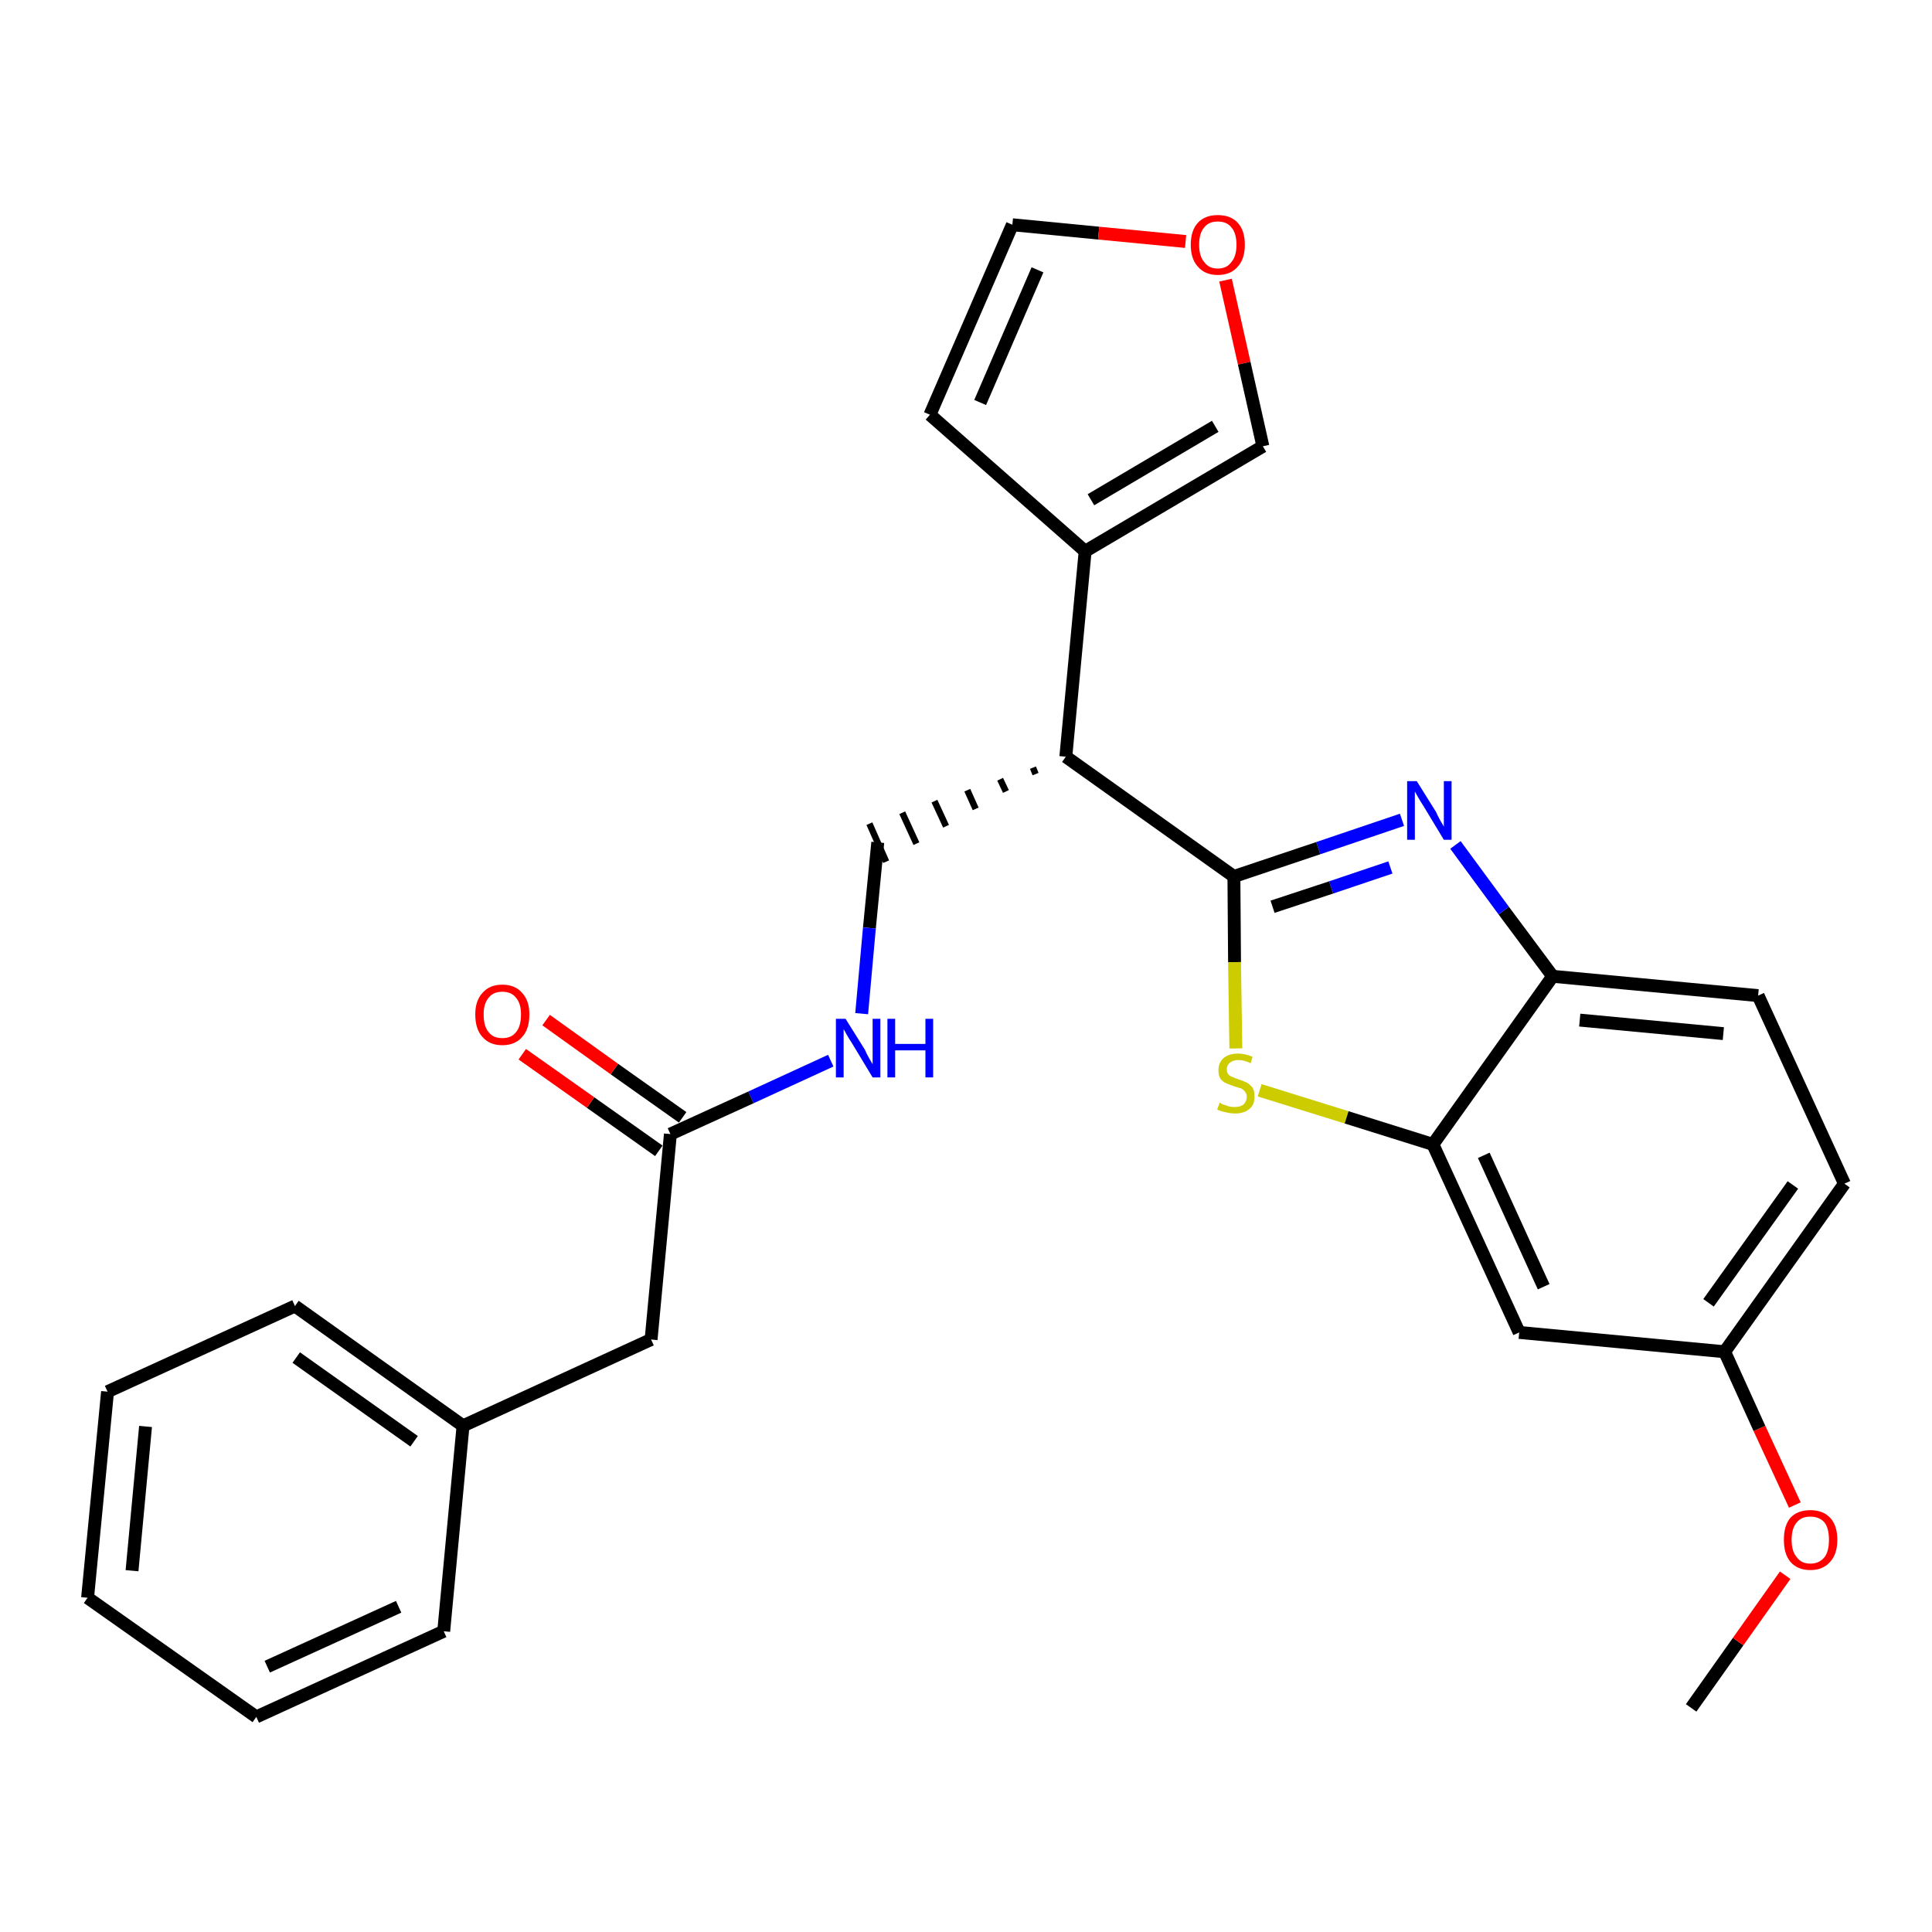 <?xml version='1.0' encoding='iso-8859-1'?>
<svg version='1.1' baseProfile='full'
              xmlns='http://www.w3.org/2000/svg'
                      xmlns:rdkit='http://www.rdkit.org/xml'
                      xmlns:xlink='http://www.w3.org/1999/xlink'
                  xml:space='preserve'
width='300px' height='300px' viewBox='0 0 300 300'>
<!-- END OF HEADER -->
<path class='bond-0 atom-0 atom-1' d='M 262.6,265.2 L 269.9,254.9' style='fill:none;fill-rule:evenodd;stroke:#000000;stroke-width:2.0px;stroke-linecap:butt;stroke-linejoin:miter;stroke-opacity:1' />
<path class='bond-0 atom-0 atom-1' d='M 269.9,254.9 L 277.2,244.6' style='fill:none;fill-rule:evenodd;stroke:#FF0000;stroke-width:2.0px;stroke-linecap:butt;stroke-linejoin:miter;stroke-opacity:1' />
<path class='bond-1 atom-1 atom-2' d='M 278.7,233.7 L 273.2,221.8' style='fill:none;fill-rule:evenodd;stroke:#FF0000;stroke-width:2.0px;stroke-linecap:butt;stroke-linejoin:miter;stroke-opacity:1' />
<path class='bond-1 atom-1 atom-2' d='M 273.2,221.8 L 267.8,209.9' style='fill:none;fill-rule:evenodd;stroke:#000000;stroke-width:2.0px;stroke-linecap:butt;stroke-linejoin:miter;stroke-opacity:1' />
<path class='bond-2 atom-2 atom-3' d='M 267.8,209.9 L 286.4,183.8' style='fill:none;fill-rule:evenodd;stroke:#000000;stroke-width:2.0px;stroke-linecap:butt;stroke-linejoin:miter;stroke-opacity:1' />
<path class='bond-2 atom-2 atom-3' d='M 265.3,202.3 L 278.4,184.0' style='fill:none;fill-rule:evenodd;stroke:#000000;stroke-width:2.0px;stroke-linecap:butt;stroke-linejoin:miter;stroke-opacity:1' />
<path class='bond-27 atom-27 atom-2' d='M 235.9,206.9 L 267.8,209.9' style='fill:none;fill-rule:evenodd;stroke:#000000;stroke-width:2.0px;stroke-linecap:butt;stroke-linejoin:miter;stroke-opacity:1' />
<path class='bond-3 atom-3 atom-4' d='M 286.4,183.8 L 273.0,154.6' style='fill:none;fill-rule:evenodd;stroke:#000000;stroke-width:2.0px;stroke-linecap:butt;stroke-linejoin:miter;stroke-opacity:1' />
<path class='bond-4 atom-4 atom-5' d='M 273.0,154.6 L 241.1,151.6' style='fill:none;fill-rule:evenodd;stroke:#000000;stroke-width:2.0px;stroke-linecap:butt;stroke-linejoin:miter;stroke-opacity:1' />
<path class='bond-4 atom-4 atom-5' d='M 267.6,160.5 L 245.3,158.4' style='fill:none;fill-rule:evenodd;stroke:#000000;stroke-width:2.0px;stroke-linecap:butt;stroke-linejoin:miter;stroke-opacity:1' />
<path class='bond-5 atom-5 atom-6' d='M 241.1,151.6 L 233.5,141.4' style='fill:none;fill-rule:evenodd;stroke:#000000;stroke-width:2.0px;stroke-linecap:butt;stroke-linejoin:miter;stroke-opacity:1' />
<path class='bond-5 atom-5 atom-6' d='M 233.5,141.4 L 226.0,131.2' style='fill:none;fill-rule:evenodd;stroke:#0000FF;stroke-width:2.0px;stroke-linecap:butt;stroke-linejoin:miter;stroke-opacity:1' />
<path class='bond-28 atom-26 atom-5' d='M 222.5,177.7 L 241.1,151.6' style='fill:none;fill-rule:evenodd;stroke:#000000;stroke-width:2.0px;stroke-linecap:butt;stroke-linejoin:miter;stroke-opacity:1' />
<path class='bond-6 atom-6 atom-7' d='M 217.7,127.3 L 204.7,131.7' style='fill:none;fill-rule:evenodd;stroke:#0000FF;stroke-width:2.0px;stroke-linecap:butt;stroke-linejoin:miter;stroke-opacity:1' />
<path class='bond-6 atom-6 atom-7' d='M 204.7,131.7 L 191.6,136.1' style='fill:none;fill-rule:evenodd;stroke:#000000;stroke-width:2.0px;stroke-linecap:butt;stroke-linejoin:miter;stroke-opacity:1' />
<path class='bond-6 atom-6 atom-7' d='M 215.9,134.7 L 206.7,137.8' style='fill:none;fill-rule:evenodd;stroke:#0000FF;stroke-width:2.0px;stroke-linecap:butt;stroke-linejoin:miter;stroke-opacity:1' />
<path class='bond-6 atom-6 atom-7' d='M 206.7,137.8 L 197.6,140.8' style='fill:none;fill-rule:evenodd;stroke:#000000;stroke-width:2.0px;stroke-linecap:butt;stroke-linejoin:miter;stroke-opacity:1' />
<path class='bond-7 atom-7 atom-8' d='M 191.6,136.1 L 165.5,117.5' style='fill:none;fill-rule:evenodd;stroke:#000000;stroke-width:2.0px;stroke-linecap:butt;stroke-linejoin:miter;stroke-opacity:1' />
<path class='bond-24 atom-7 atom-25' d='M 191.6,136.1 L 191.7,149.4' style='fill:none;fill-rule:evenodd;stroke:#000000;stroke-width:2.0px;stroke-linecap:butt;stroke-linejoin:miter;stroke-opacity:1' />
<path class='bond-24 atom-7 atom-25' d='M 191.7,149.4 L 191.9,162.8' style='fill:none;fill-rule:evenodd;stroke:#CCCC00;stroke-width:2.0px;stroke-linecap:butt;stroke-linejoin:miter;stroke-opacity:1' />
<path class='bond-8 atom-8 atom-9' d='M 160.4,119.2 L 160.8,120.2' style='fill:none;fill-rule:evenodd;stroke:#000000;stroke-width:1.0px;stroke-linecap:butt;stroke-linejoin:miter;stroke-opacity:1' />
<path class='bond-8 atom-8 atom-9' d='M 155.3,121.0 L 156.2,122.9' style='fill:none;fill-rule:evenodd;stroke:#000000;stroke-width:1.0px;stroke-linecap:butt;stroke-linejoin:miter;stroke-opacity:1' />
<path class='bond-8 atom-8 atom-9' d='M 150.2,122.7 L 151.5,125.6' style='fill:none;fill-rule:evenodd;stroke:#000000;stroke-width:1.0px;stroke-linecap:butt;stroke-linejoin:miter;stroke-opacity:1' />
<path class='bond-8 atom-8 atom-9' d='M 145.1,124.4 L 146.9,128.3' style='fill:none;fill-rule:evenodd;stroke:#000000;stroke-width:1.0px;stroke-linecap:butt;stroke-linejoin:miter;stroke-opacity:1' />
<path class='bond-8 atom-8 atom-9' d='M 140.1,126.2 L 142.3,131.0' style='fill:none;fill-rule:evenodd;stroke:#000000;stroke-width:1.0px;stroke-linecap:butt;stroke-linejoin:miter;stroke-opacity:1' />
<path class='bond-8 atom-8 atom-9' d='M 135.0,127.9 L 137.6,133.8' style='fill:none;fill-rule:evenodd;stroke:#000000;stroke-width:1.0px;stroke-linecap:butt;stroke-linejoin:miter;stroke-opacity:1' />
<path class='bond-19 atom-8 atom-20' d='M 165.5,117.5 L 168.5,85.6' style='fill:none;fill-rule:evenodd;stroke:#000000;stroke-width:2.0px;stroke-linecap:butt;stroke-linejoin:miter;stroke-opacity:1' />
<path class='bond-9 atom-9 atom-10' d='M 136.3,130.8 L 135.0,144.1' style='fill:none;fill-rule:evenodd;stroke:#000000;stroke-width:2.0px;stroke-linecap:butt;stroke-linejoin:miter;stroke-opacity:1' />
<path class='bond-9 atom-9 atom-10' d='M 135.0,144.1 L 133.8,157.4' style='fill:none;fill-rule:evenodd;stroke:#0000FF;stroke-width:2.0px;stroke-linecap:butt;stroke-linejoin:miter;stroke-opacity:1' />
<path class='bond-10 atom-10 atom-11' d='M 129.0,164.7 L 116.6,170.4' style='fill:none;fill-rule:evenodd;stroke:#0000FF;stroke-width:2.0px;stroke-linecap:butt;stroke-linejoin:miter;stroke-opacity:1' />
<path class='bond-10 atom-10 atom-11' d='M 116.6,170.4 L 104.1,176.1' style='fill:none;fill-rule:evenodd;stroke:#000000;stroke-width:2.0px;stroke-linecap:butt;stroke-linejoin:miter;stroke-opacity:1' />
<path class='bond-11 atom-11 atom-12' d='M 106.0,173.5 L 95.4,166.0' style='fill:none;fill-rule:evenodd;stroke:#000000;stroke-width:2.0px;stroke-linecap:butt;stroke-linejoin:miter;stroke-opacity:1' />
<path class='bond-11 atom-11 atom-12' d='M 95.4,166.0 L 84.8,158.4' style='fill:none;fill-rule:evenodd;stroke:#FF0000;stroke-width:2.0px;stroke-linecap:butt;stroke-linejoin:miter;stroke-opacity:1' />
<path class='bond-11 atom-11 atom-12' d='M 102.3,178.7 L 91.7,171.2' style='fill:none;fill-rule:evenodd;stroke:#000000;stroke-width:2.0px;stroke-linecap:butt;stroke-linejoin:miter;stroke-opacity:1' />
<path class='bond-11 atom-11 atom-12' d='M 91.7,171.2 L 81.1,163.7' style='fill:none;fill-rule:evenodd;stroke:#FF0000;stroke-width:2.0px;stroke-linecap:butt;stroke-linejoin:miter;stroke-opacity:1' />
<path class='bond-12 atom-11 atom-13' d='M 104.1,176.1 L 101.1,208.0' style='fill:none;fill-rule:evenodd;stroke:#000000;stroke-width:2.0px;stroke-linecap:butt;stroke-linejoin:miter;stroke-opacity:1' />
<path class='bond-13 atom-13 atom-14' d='M 101.1,208.0 L 71.9,221.4' style='fill:none;fill-rule:evenodd;stroke:#000000;stroke-width:2.0px;stroke-linecap:butt;stroke-linejoin:miter;stroke-opacity:1' />
<path class='bond-14 atom-14 atom-15' d='M 71.9,221.4 L 45.8,202.8' style='fill:none;fill-rule:evenodd;stroke:#000000;stroke-width:2.0px;stroke-linecap:butt;stroke-linejoin:miter;stroke-opacity:1' />
<path class='bond-14 atom-14 atom-15' d='M 64.3,223.8 L 46.0,210.8' style='fill:none;fill-rule:evenodd;stroke:#000000;stroke-width:2.0px;stroke-linecap:butt;stroke-linejoin:miter;stroke-opacity:1' />
<path class='bond-29 atom-19 atom-14' d='M 68.9,253.3 L 71.9,221.4' style='fill:none;fill-rule:evenodd;stroke:#000000;stroke-width:2.0px;stroke-linecap:butt;stroke-linejoin:miter;stroke-opacity:1' />
<path class='bond-15 atom-15 atom-16' d='M 45.8,202.8 L 16.7,216.1' style='fill:none;fill-rule:evenodd;stroke:#000000;stroke-width:2.0px;stroke-linecap:butt;stroke-linejoin:miter;stroke-opacity:1' />
<path class='bond-16 atom-16 atom-17' d='M 16.7,216.1 L 13.6,248.1' style='fill:none;fill-rule:evenodd;stroke:#000000;stroke-width:2.0px;stroke-linecap:butt;stroke-linejoin:miter;stroke-opacity:1' />
<path class='bond-16 atom-16 atom-17' d='M 22.6,221.5 L 20.5,243.9' style='fill:none;fill-rule:evenodd;stroke:#000000;stroke-width:2.0px;stroke-linecap:butt;stroke-linejoin:miter;stroke-opacity:1' />
<path class='bond-17 atom-17 atom-18' d='M 13.6,248.1 L 39.8,266.6' style='fill:none;fill-rule:evenodd;stroke:#000000;stroke-width:2.0px;stroke-linecap:butt;stroke-linejoin:miter;stroke-opacity:1' />
<path class='bond-18 atom-18 atom-19' d='M 39.8,266.6 L 68.9,253.3' style='fill:none;fill-rule:evenodd;stroke:#000000;stroke-width:2.0px;stroke-linecap:butt;stroke-linejoin:miter;stroke-opacity:1' />
<path class='bond-18 atom-18 atom-19' d='M 41.5,258.8 L 61.9,249.5' style='fill:none;fill-rule:evenodd;stroke:#000000;stroke-width:2.0px;stroke-linecap:butt;stroke-linejoin:miter;stroke-opacity:1' />
<path class='bond-20 atom-20 atom-21' d='M 168.5,85.6 L 144.4,64.4' style='fill:none;fill-rule:evenodd;stroke:#000000;stroke-width:2.0px;stroke-linecap:butt;stroke-linejoin:miter;stroke-opacity:1' />
<path class='bond-30 atom-24 atom-20' d='M 196.1,69.3 L 168.5,85.6' style='fill:none;fill-rule:evenodd;stroke:#000000;stroke-width:2.0px;stroke-linecap:butt;stroke-linejoin:miter;stroke-opacity:1' />
<path class='bond-30 atom-24 atom-20' d='M 188.7,66.2 L 169.4,77.6' style='fill:none;fill-rule:evenodd;stroke:#000000;stroke-width:2.0px;stroke-linecap:butt;stroke-linejoin:miter;stroke-opacity:1' />
<path class='bond-21 atom-21 atom-22' d='M 144.4,64.4 L 157.2,34.9' style='fill:none;fill-rule:evenodd;stroke:#000000;stroke-width:2.0px;stroke-linecap:butt;stroke-linejoin:miter;stroke-opacity:1' />
<path class='bond-21 atom-21 atom-22' d='M 152.2,62.5 L 161.1,41.9' style='fill:none;fill-rule:evenodd;stroke:#000000;stroke-width:2.0px;stroke-linecap:butt;stroke-linejoin:miter;stroke-opacity:1' />
<path class='bond-22 atom-22 atom-23' d='M 157.2,34.9 L 170.6,36.2' style='fill:none;fill-rule:evenodd;stroke:#000000;stroke-width:2.0px;stroke-linecap:butt;stroke-linejoin:miter;stroke-opacity:1' />
<path class='bond-22 atom-22 atom-23' d='M 170.6,36.2 L 184.1,37.5' style='fill:none;fill-rule:evenodd;stroke:#FF0000;stroke-width:2.0px;stroke-linecap:butt;stroke-linejoin:miter;stroke-opacity:1' />
<path class='bond-23 atom-23 atom-24' d='M 190.3,43.5 L 193.2,56.4' style='fill:none;fill-rule:evenodd;stroke:#FF0000;stroke-width:2.0px;stroke-linecap:butt;stroke-linejoin:miter;stroke-opacity:1' />
<path class='bond-23 atom-23 atom-24' d='M 193.2,56.4 L 196.1,69.3' style='fill:none;fill-rule:evenodd;stroke:#000000;stroke-width:2.0px;stroke-linecap:butt;stroke-linejoin:miter;stroke-opacity:1' />
<path class='bond-25 atom-25 atom-26' d='M 195.6,169.3 L 209.1,173.5' style='fill:none;fill-rule:evenodd;stroke:#CCCC00;stroke-width:2.0px;stroke-linecap:butt;stroke-linejoin:miter;stroke-opacity:1' />
<path class='bond-25 atom-25 atom-26' d='M 209.1,173.5 L 222.5,177.7' style='fill:none;fill-rule:evenodd;stroke:#000000;stroke-width:2.0px;stroke-linecap:butt;stroke-linejoin:miter;stroke-opacity:1' />
<path class='bond-26 atom-26 atom-27' d='M 222.5,177.7 L 235.9,206.9' style='fill:none;fill-rule:evenodd;stroke:#000000;stroke-width:2.0px;stroke-linecap:butt;stroke-linejoin:miter;stroke-opacity:1' />
<path class='bond-26 atom-26 atom-27' d='M 230.4,179.4 L 239.7,199.8' style='fill:none;fill-rule:evenodd;stroke:#000000;stroke-width:2.0px;stroke-linecap:butt;stroke-linejoin:miter;stroke-opacity:1' />
<path  class='atom-1' d='M 277.0 239.1
Q 277.0 236.9, 278.0 235.7
Q 279.1 234.5, 281.1 234.5
Q 283.1 234.5, 284.2 235.7
Q 285.3 236.9, 285.3 239.1
Q 285.3 241.3, 284.2 242.5
Q 283.1 243.8, 281.1 243.8
Q 279.1 243.8, 278.0 242.5
Q 277.0 241.3, 277.0 239.1
M 281.1 242.8
Q 282.5 242.8, 283.3 241.8
Q 284.0 240.9, 284.0 239.1
Q 284.0 237.3, 283.3 236.4
Q 282.5 235.5, 281.1 235.5
Q 279.7 235.5, 279.0 236.4
Q 278.2 237.3, 278.2 239.1
Q 278.2 240.9, 279.0 241.8
Q 279.7 242.8, 281.1 242.8
' fill='#FF0000'/>
<path  class='atom-6' d='M 220.0 121.3
L 223.0 126.1
Q 223.2 126.6, 223.7 127.5
Q 224.2 128.3, 224.2 128.4
L 224.2 121.3
L 225.4 121.3
L 225.4 130.4
L 224.2 130.4
L 221.0 125.1
Q 220.6 124.5, 220.2 123.8
Q 219.8 123.1, 219.7 122.9
L 219.7 130.4
L 218.5 130.4
L 218.5 121.3
L 220.0 121.3
' fill='#0000FF'/>
<path  class='atom-10' d='M 131.3 158.2
L 134.3 163.0
Q 134.5 163.5, 135.0 164.4
Q 135.5 165.2, 135.5 165.3
L 135.5 158.2
L 136.7 158.2
L 136.7 167.3
L 135.5 167.3
L 132.3 162.0
Q 131.9 161.4, 131.5 160.7
Q 131.1 160.0, 131.0 159.8
L 131.0 167.3
L 129.8 167.3
L 129.8 158.2
L 131.3 158.2
' fill='#0000FF'/>
<path  class='atom-10' d='M 137.8 158.2
L 139.0 158.2
L 139.0 162.1
L 143.7 162.1
L 143.7 158.2
L 144.9 158.2
L 144.9 167.3
L 143.7 167.3
L 143.7 163.1
L 139.0 163.1
L 139.0 167.3
L 137.8 167.3
L 137.8 158.2
' fill='#0000FF'/>
<path  class='atom-12' d='M 73.8 157.5
Q 73.8 155.4, 74.9 154.2
Q 76.0 152.9, 78.0 152.9
Q 80.0 152.9, 81.1 154.2
Q 82.2 155.4, 82.2 157.5
Q 82.2 159.8, 81.1 161.0
Q 80.0 162.3, 78.0 162.3
Q 76.0 162.3, 74.9 161.0
Q 73.8 159.8, 73.8 157.5
M 78.0 161.2
Q 79.4 161.2, 80.1 160.3
Q 80.9 159.4, 80.9 157.5
Q 80.9 155.8, 80.1 154.9
Q 79.4 154.0, 78.0 154.0
Q 76.6 154.0, 75.9 154.9
Q 75.1 155.8, 75.1 157.5
Q 75.1 159.4, 75.9 160.3
Q 76.6 161.2, 78.0 161.2
' fill='#FF0000'/>
<path  class='atom-23' d='M 184.9 38.0
Q 184.9 35.8, 186.0 34.6
Q 187.1 33.4, 189.1 33.4
Q 191.1 33.4, 192.2 34.6
Q 193.3 35.8, 193.3 38.0
Q 193.3 40.2, 192.2 41.4
Q 191.1 42.7, 189.1 42.7
Q 187.1 42.7, 186.0 41.4
Q 184.9 40.2, 184.9 38.0
M 189.1 41.7
Q 190.5 41.7, 191.2 40.7
Q 192.0 39.8, 192.0 38.0
Q 192.0 36.2, 191.2 35.3
Q 190.5 34.4, 189.1 34.4
Q 187.7 34.4, 187.0 35.3
Q 186.2 36.2, 186.2 38.0
Q 186.2 39.8, 187.0 40.7
Q 187.7 41.7, 189.1 41.7
' fill='#FF0000'/>
<path  class='atom-25' d='M 189.4 171.2
Q 189.5 171.3, 189.9 171.5
Q 190.3 171.6, 190.8 171.8
Q 191.2 171.9, 191.7 171.9
Q 192.6 171.9, 193.1 171.5
Q 193.6 171.0, 193.6 170.3
Q 193.6 169.8, 193.3 169.5
Q 193.1 169.2, 192.7 169.0
Q 192.3 168.9, 191.7 168.7
Q 190.8 168.4, 190.4 168.2
Q 189.9 168.0, 189.5 167.5
Q 189.2 167.0, 189.2 166.2
Q 189.2 165.0, 190.0 164.3
Q 190.8 163.6, 192.3 163.6
Q 193.3 163.6, 194.5 164.1
L 194.2 165.1
Q 193.2 164.6, 192.3 164.6
Q 191.5 164.6, 191.0 165.0
Q 190.5 165.4, 190.5 166.0
Q 190.5 166.5, 190.7 166.8
Q 191.0 167.1, 191.3 167.2
Q 191.7 167.4, 192.3 167.6
Q 193.2 167.9, 193.6 168.1
Q 194.1 168.4, 194.5 168.9
Q 194.8 169.4, 194.8 170.3
Q 194.8 171.6, 194.0 172.2
Q 193.2 172.9, 191.8 172.9
Q 191.0 172.9, 190.3 172.7
Q 189.7 172.6, 189.0 172.3
L 189.4 171.2
' fill='#CCCC00'/>
</svg>
